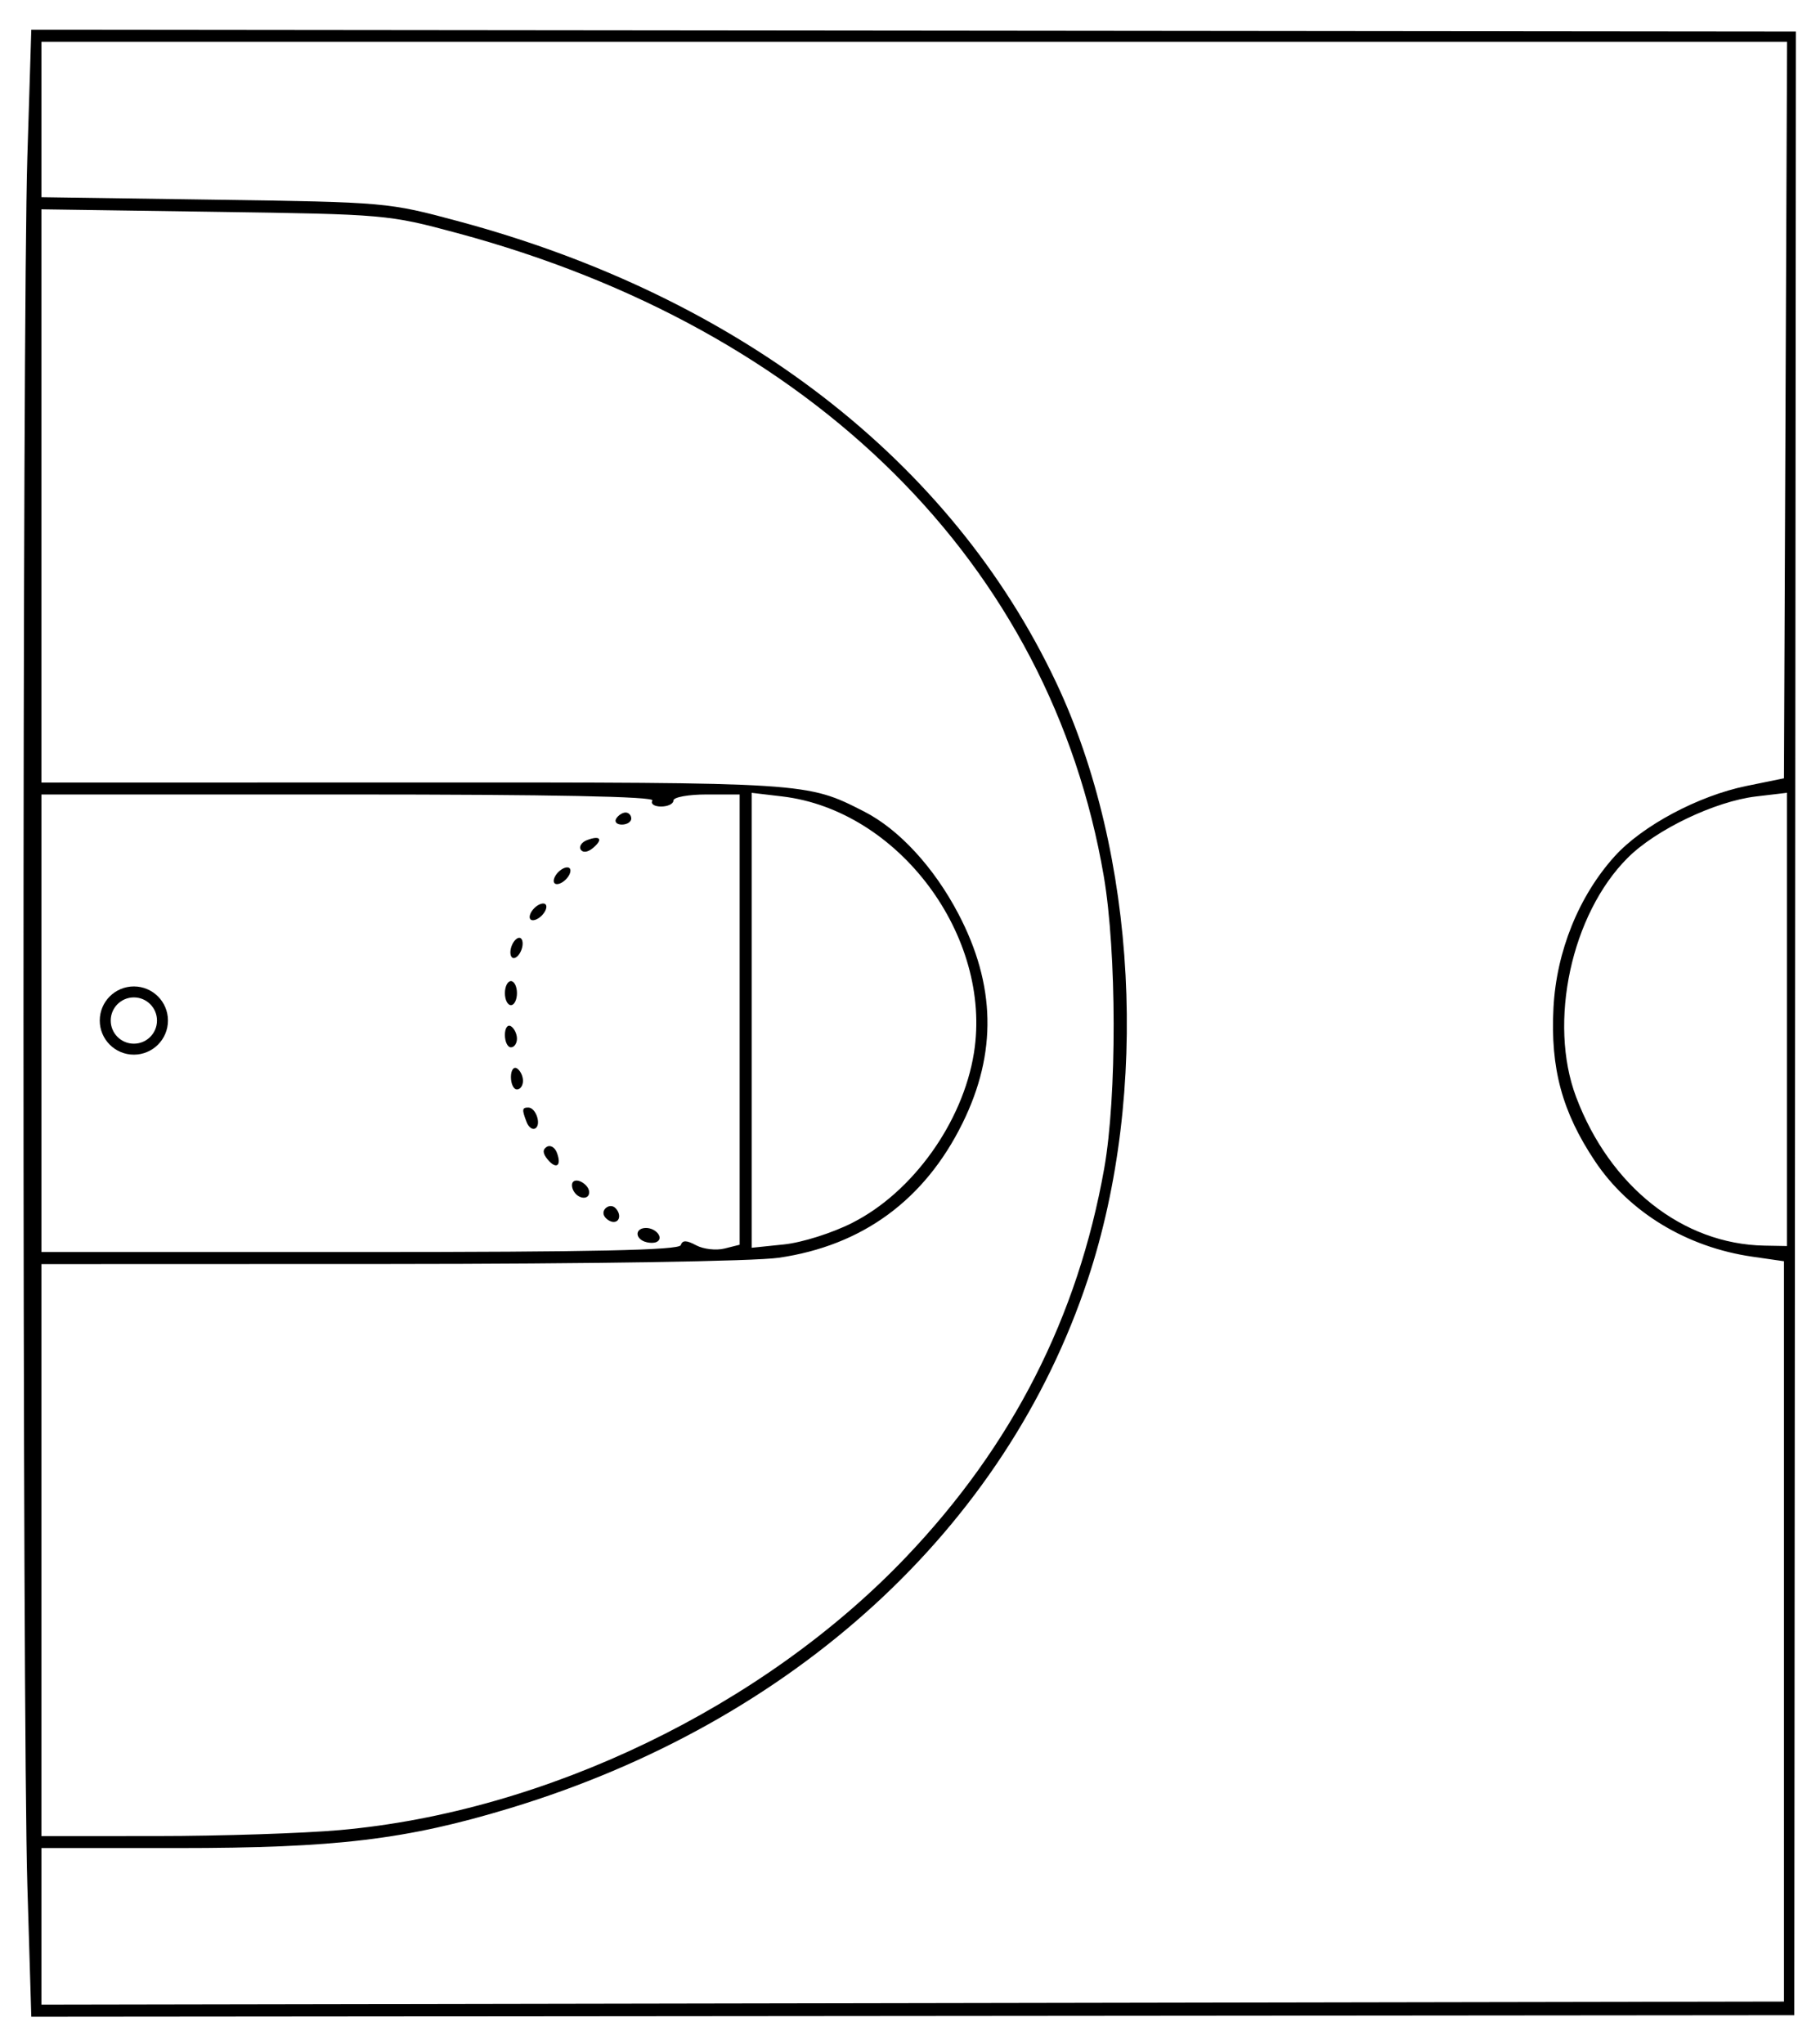 <?xml version="1.0" encoding="UTF-8" standalone="no"?>
<!-- Created with Inkscape (http://www.inkscape.org/) -->

<svg
   width="301.701"
   height="339.52"
   viewBox="0 0 79.826 89.832"
   version="1.1"
   id="svg5"
   xml:space="preserve"
   sodipodi:docname="basketballCourt.svg"
   inkscape:version="1.2 (dc2aeda, 2022-05-15)"
   xmlns:inkscape="http://www.inkscape.org/namespaces/inkscape"
   xmlns:sodipodi="http://sodipodi.sourceforge.net/DTD/sodipodi-0.dtd"
   xmlns="http://www.w3.org/2000/svg"
   xmlns:svg="http://www.w3.org/2000/svg"><sodipodi:namedview
     id="namedview6"
     pagecolor="#ffffff"
     bordercolor="#000000"
     borderopacity="0.25"
     inkscape:showpageshadow="2"
     inkscape:pageopacity="0.0"
     inkscape:pagecheckerboard="0"
     inkscape:deskcolor="#d1d1d1"
     showgrid="false"
     inkscape:zoom="1.7706964"
     inkscape:cx="110.40854"
     inkscape:cy="182.13173"
     inkscape:window-width="1784"
     inkscape:window-height="1081"
     inkscape:window-x="8"
     inkscape:window-y="52"
     inkscape:window-maximized="0"
     inkscape:current-layer="layer1" /><defs
     id="defs2" /><g
     id="layer1"><path
       style="fill:#000000;stroke-width:0.265"
       d="M 1.203,82.867 C 0.977,75.371 0.976,14.172 1.202,6.907 l 0.174,-5.599 77.566,0.078 -0.07,87.169 -77.496,0.067 z M 78.418,71.692 V 55.423 l -1.394,-0.201 c -2.881,-0.415 -5.417,-1.954 -6.916,-4.2 -1.441,-2.158 -1.96,-4.074 -1.822,-6.732 0.128,-2.479 1.113,-4.916 2.69,-6.662 1.214,-1.343 3.68,-2.659 5.792,-3.09 l 1.65,-0.337 0.068,-16.183 0.068,-16.183 H 40.188 1.822 v 3.415 3.415 l 7.607,0.11 c 7.549,0.109 7.63,0.116 10.728,0.949 12.332,3.315 21.656,10.509 26.268,20.266 3.556,7.523 4.114,18.01 1.396,26.217 -3.629,10.957 -12.933,19.471 -25.413,23.253 -4.549,1.379 -7.644,1.75 -14.601,1.75 H 1.822 v 3.44 3.44 l 38.298,-0.067 38.298,-0.067 z m -63.479,8.728 c 9.042,-0.801 18.604,-5.409 24.882,-11.991 4.678,-4.905 7.557,-10.55 8.718,-17.09 0.56,-3.157 0.55,-9.505 -0.021,-12.841 -2.345,-13.705 -12.738,-24.036 -28.427,-28.258 -3.019,-0.812 -3.148,-0.824 -10.663,-0.932 l -7.607,-0.11 V 21.793 34.388 l 16.338,-0.004 c 17.35,-0.004 17.307,-0.007 19.823,1.276 1.533,0.782 3.069,2.446 4.142,4.49 1.645,3.13 1.706,6.117 0.189,9.199 -1.665,3.383 -4.407,5.39 -8.088,5.922 -1.066,0.154 -8.293,0.269 -17.124,0.272 l -15.28,0.005 V 68.116 80.684 l 5.093,-0.002 c 2.801,-0.001 6.412,-0.119 8.025,-0.262 z M 29.924,54.717 c 0.075,-0.226 0.247,-0.224 0.678,0.006 0.317,0.17 0.877,0.234 1.244,0.142 l 0.667,-0.167 v -9.893 -9.893 h -1.455 c -0.8,0 -1.455,0.119 -1.455,0.265 0,0.146 -0.245,0.265 -0.545,0.265 -0.3,0 -0.471,-0.119 -0.381,-0.265 0.108,-0.175 -4.407,-0.265 -13.346,-0.265 H 1.822 V 44.965 55.019 H 15.822 c 10.269,0 14.028,-0.081 14.102,-0.303 z m -1.578,-0.152 c -0.454,-0.163 -0.418,-0.604 0.051,-0.604 0.438,0 0.785,0.436 0.483,0.607 -0.112,0.063 -0.352,0.061 -0.533,-0.004 z m -1.775,-1.115 c -0.181,-0.292 0.237,-0.608 0.481,-0.364 0.252,0.252 0.205,0.61 -0.08,0.61 -0.137,0 -0.317,-0.111 -0.401,-0.246 z m -1.345,-1.094 c -0.096,-0.155 -0.111,-0.346 -0.033,-0.423 0.19,-0.19 0.706,0.144 0.706,0.457 0,0.338 -0.457,0.316 -0.672,-0.033 z m -1.155,-1.408 c -0.216,-0.261 -0.228,-0.434 -0.036,-0.552 0.154,-0.095 0.353,0.019 0.442,0.252 0.223,0.582 -0.022,0.763 -0.407,0.3 z m -0.923,-1.641 c -0.213,-0.555 -0.203,-0.638 0.076,-0.638 0.331,0 0.583,0.747 0.309,0.916 -0.124,0.077 -0.297,-0.048 -0.385,-0.278 z m -0.689,-1.977 c 0,-0.3 0.119,-0.471 0.265,-0.381 0.146,0.09 0.265,0.335 0.265,0.545 0,0.21 -0.119,0.381 -0.265,0.381 -0.146,0 -0.265,-0.245 -0.265,-0.545 z m -0.265,-1.852 c 0,-0.3 0.119,-0.471 0.265,-0.381 0.146,0.09 0.265,0.335 0.265,0.545 0,0.21 -0.119,0.381 -0.265,0.381 -0.146,0 -0.265,-0.245 -0.265,-0.545 z m 0,-1.836 c 0,-0.291 0.119,-0.529 0.265,-0.529 0.146,0 0.265,0.238 0.265,0.529 0,0.291 -0.119,0.529 -0.265,0.529 -0.146,0 -0.265,-0.238 -0.265,-0.529 z m 1.108,-3.456 c 0.064,-0.191 0.272,-0.399 0.463,-0.463 0.198,-0.066 0.298,0.033 0.232,0.232 -0.064,0.191 -0.272,0.399 -0.463,0.463 -0.198,0.066 -0.298,-0.033 -0.232,-0.232 z m 1.058,-1.587 c 0.064,-0.191 0.272,-0.399 0.463,-0.463 0.198,-0.066 0.298,0.033 0.232,0.232 -0.064,0.191 -0.272,0.399 -0.463,0.463 -0.198,0.066 -0.298,-0.033 -0.232,-0.232 z m 1.166,-1.266 c -0.085,-0.137 0.041,-0.325 0.279,-0.416 0.585,-0.224 0.722,-0.036 0.255,0.351 -0.226,0.188 -0.442,0.214 -0.534,0.065 z m 1.562,-1.363 c 0.09,-0.146 0.276,-0.265 0.412,-0.265 0.137,0 0.249,0.119 0.249,0.265 0,0.146 -0.186,0.265 -0.412,0.265 -0.227,0 -0.339,-0.119 -0.249,-0.265 z m 10.378,17.764 c 2.653,-1.339 4.86,-4.421 5.346,-7.466 0.82,-5.137 -3.314,-10.665 -8.428,-11.27 l -1.343,-0.159 v 9.996 9.996 l 1.417,-0.146 c 0.797,-0.082 2.113,-0.498 3.008,-0.949 z m 41.083,-8.937 v -9.959 l -1.359,0.161 c -1.801,0.213 -4.402,1.457 -5.644,2.7 -2.477,2.477 -3.501,7.227 -2.265,10.505 1.485,3.939 4.687,6.467 8.276,6.533 l 0.992,0.018 z"
       id="path209"
       sodipodi:nodetypes="scccccsccssssscccccccccsssscccccccsscsccccccssscccccccccscccssscscccscccscccccsccsssssccccccscccscsssscssssssssccccccccccccccccssscsccccccsccsssccc" /><path
       d="m 22.438,41.907 c -0.023,-0.2 0.078,-0.477 0.225,-0.615 0.152,-0.144 0.284,-0.095 0.308,0.112 0.023,0.2 -0.078,0.477 -0.225,0.615 -0.152,0.144 -0.284,0.096 -0.308,-0.112 z"
       style="fill:#000000;stroke-width:0.265"
       id="path270" /><circle
       style="fill:#73cce5;fill-opacity:0;stroke:#000000;stroke-width:0.482;stroke-dasharray:none"
       id="path337"
       r="1.258"
       cy="44.846"
       cx="5.884" /></g></svg>

